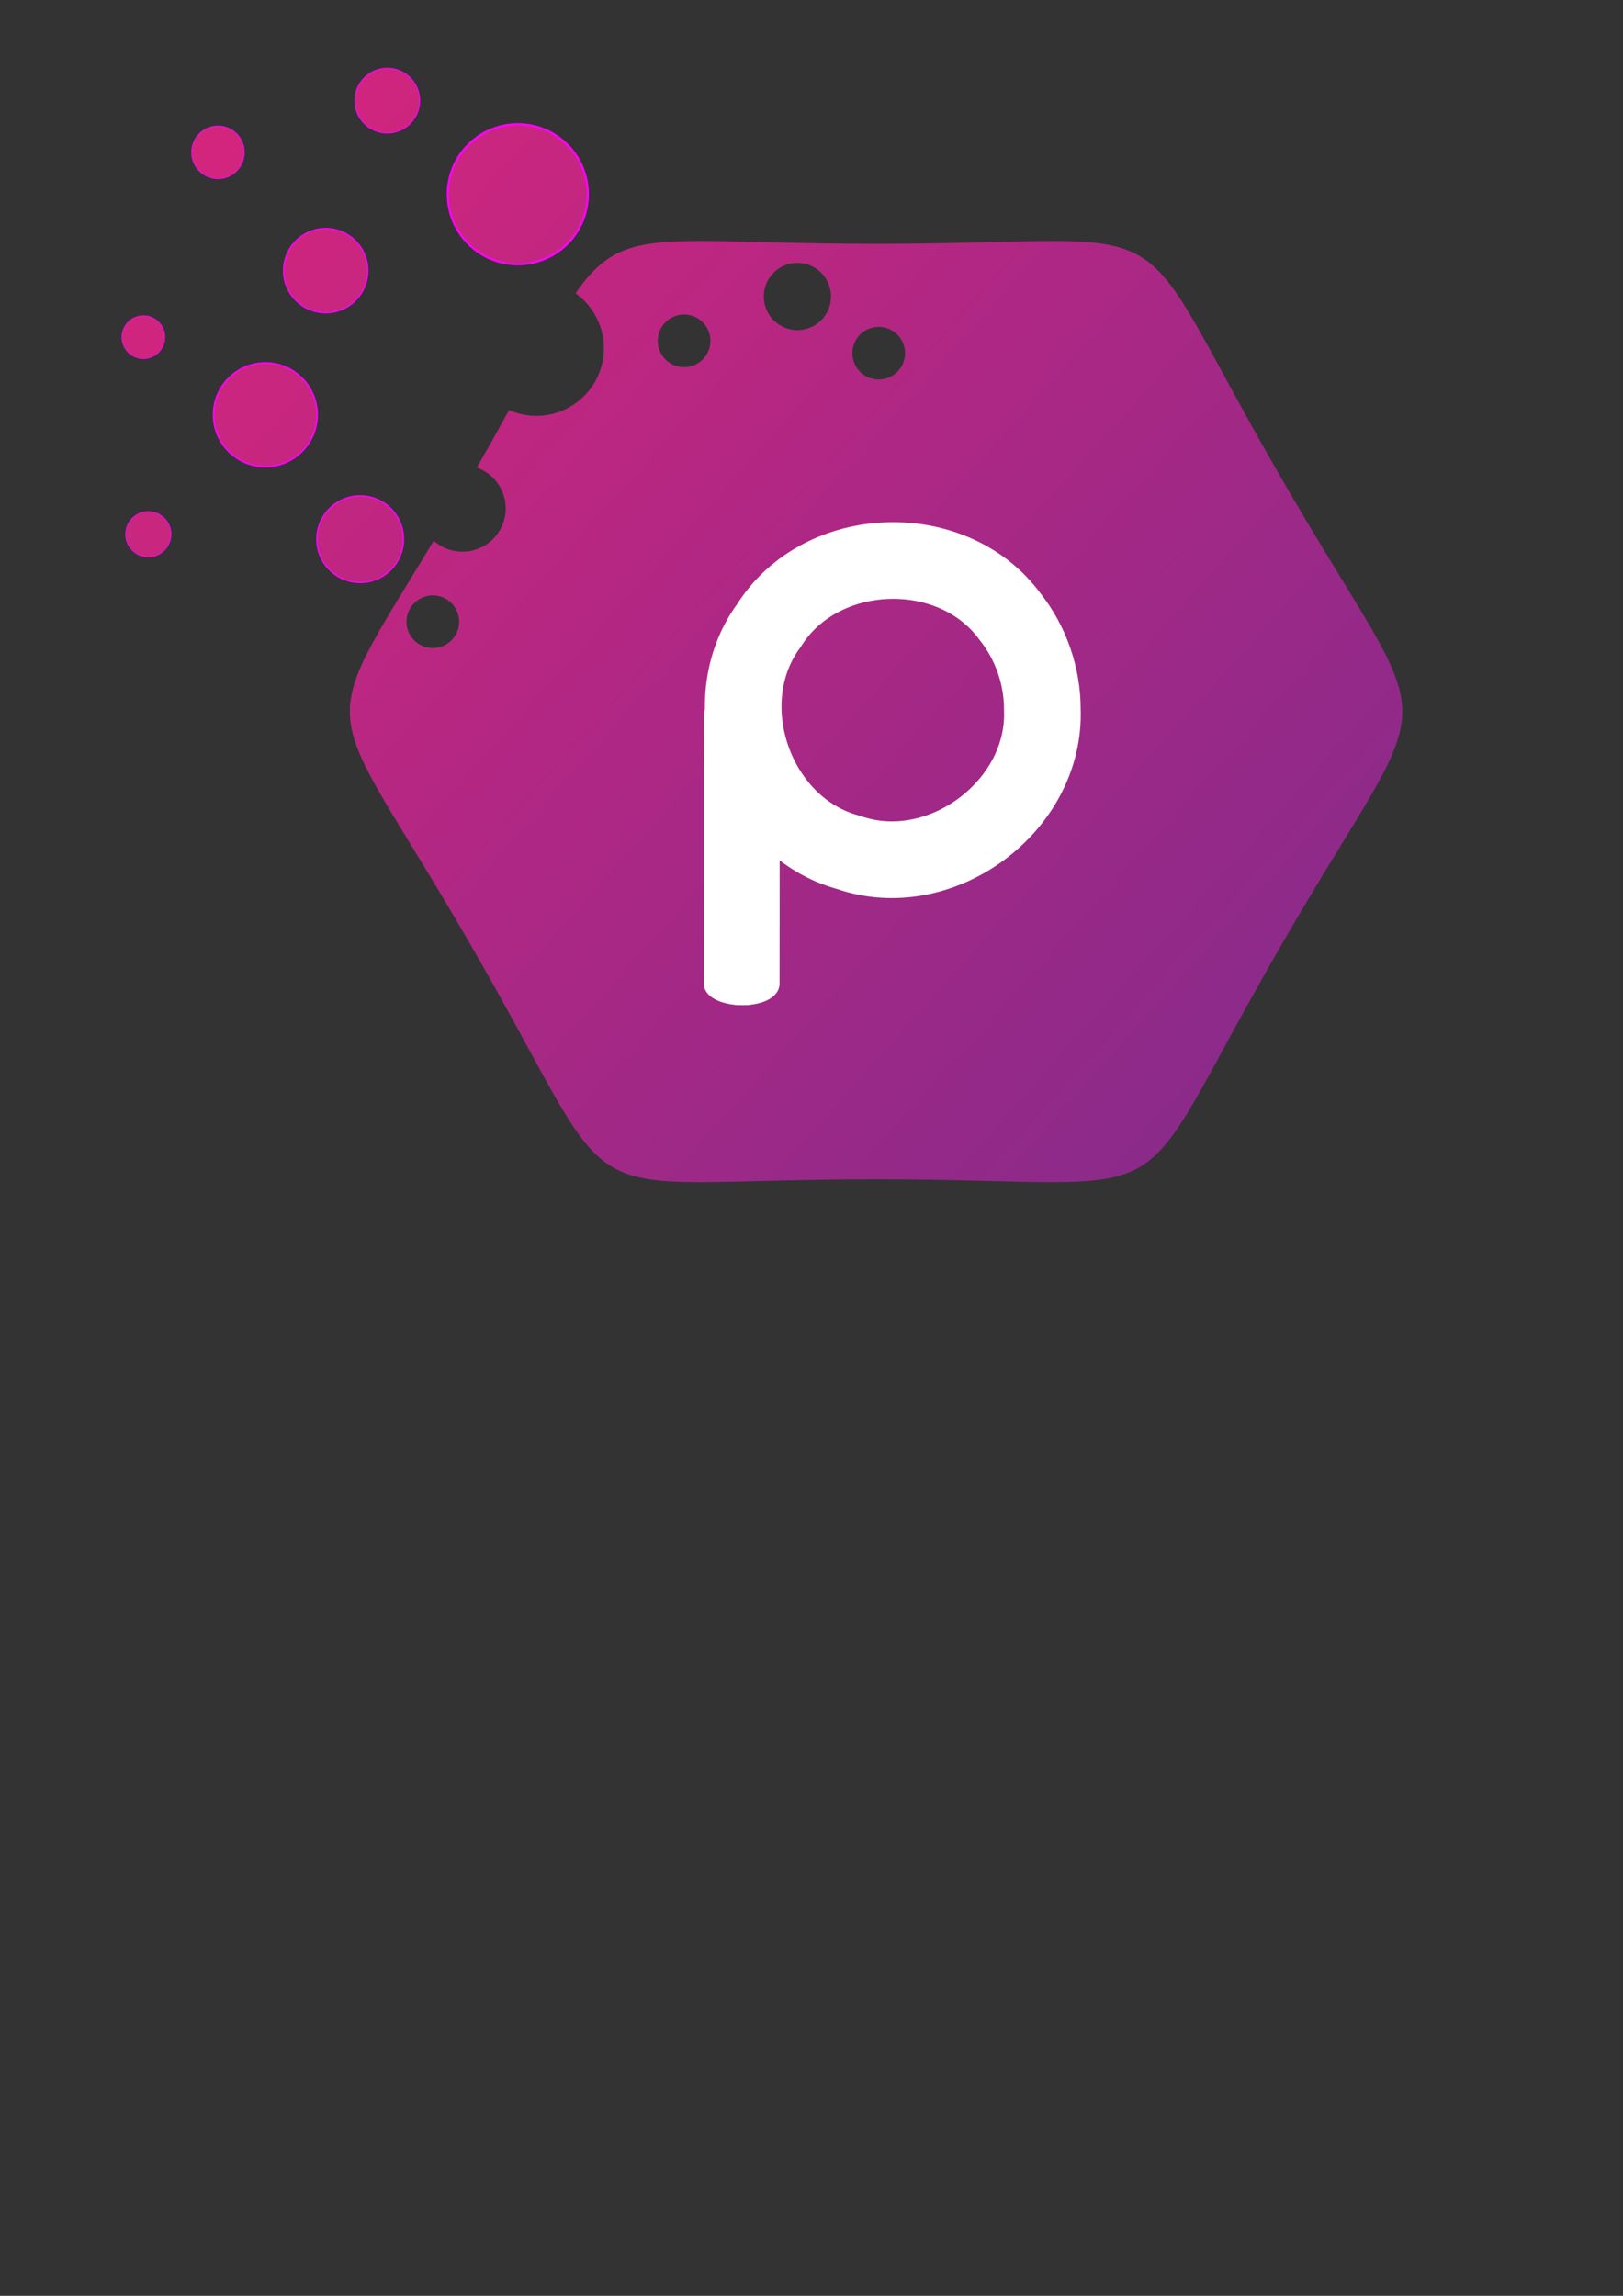 <?xml version="1.0" encoding="UTF-8" standalone="no"?>
<!-- Created with Inkscape (http://www.inkscape.org/) -->

<svg
   xmlns:dc="http://purl.org/dc/elements/1.1/"
   xmlns:cc="http://creativecommons.org/ns#"
   xmlns:rdf="http://www.w3.org/1999/02/22-rdf-syntax-ns#"
   xmlns:svg="http://www.w3.org/2000/svg"
   xmlns="http://www.w3.org/2000/svg"
   xmlns:xlink="http://www.w3.org/1999/xlink"
   xmlns:sodipodi="http://sodipodi.sourceforge.net/DTD/sodipodi-0.dtd"
   xmlns:inkscape="http://www.inkscape.org/namespaces/inkscape"
   width="210mm"
   height="297mm"
   viewBox="0 0 744.094 1052.362"
   id="svg2"
   version="1.1"
   inkscape:version="0.91 r13725"
   sodipodi:docname="drawing.svg">
  <rect x="0" y="0" width="744.094" height="1052.362" fill="#333333" stroke="none"/>
  <defs
     id="defs4">
    <linearGradient
       id="linearGradient4465"
       inkscape:collect="always">
      <stop
         id="stop4467"
         offset="0"
         style="stop-color:#df247b;stop-opacity:1" />
      <stop
         id="stop4469"
         offset="1"
         style="stop-color:#7c2b8d;stop-opacity:1" />
    </linearGradient>
    <linearGradient
       id="linearGradient4459"
       inkscape:collect="always">
      <stop
         id="stop4461"
         offset="0"
         style="stop-color:#df247b;stop-opacity:1" />
      <stop
         id="stop4463"
         offset="1"
         style="stop-color:#7c2b8d;stop-opacity:1" />
    </linearGradient>
    <linearGradient
       id="linearGradient4453"
       inkscape:collect="always">
      <stop
         id="stop4455"
         offset="0"
         style="stop-color:#df247b;stop-opacity:1" />
      <stop
         id="stop4457"
         offset="1"
         style="stop-color:#7c2b8d;stop-opacity:1" />
    </linearGradient>
    <linearGradient
       id="linearGradient4447"
       inkscape:collect="always">
      <stop
         id="stop4449"
         offset="0"
         style="stop-color:#df247b;stop-opacity:1" />
      <stop
         id="stop4451"
         offset="1"
         style="stop-color:#7c2b8d;stop-opacity:1" />
    </linearGradient>
    <linearGradient
       id="linearGradient4441"
       inkscape:collect="always">
      <stop
         id="stop4443"
         offset="0"
         style="stop-color:#df247b;stop-opacity:1" />
      <stop
         id="stop4445"
         offset="1"
         style="stop-color:#7c2b8d;stop-opacity:1" />
    </linearGradient>
    <linearGradient
       id="linearGradient4435"
       inkscape:collect="always">
      <stop
         id="stop4437"
         offset="0"
         style="stop-color:#df247b;stop-opacity:1" />
      <stop
         id="stop4439"
         offset="1"
         style="stop-color:#7c2b8d;stop-opacity:1" />
    </linearGradient>
    <linearGradient
       id="linearGradient4429"
       inkscape:collect="always">
      <stop
         id="stop4431"
         offset="0"
         style="stop-color:#df247b;stop-opacity:1" />
      <stop
         id="stop4433"
         offset="1"
         style="stop-color:#7c2b8d;stop-opacity:1" />
    </linearGradient>
    <linearGradient
       id="linearGradient4423"
       inkscape:collect="always">
      <stop
         id="stop4425"
         offset="0"
         style="stop-color:#df247b;stop-opacity:1" />
      <stop
         id="stop4427"
         offset="1"
         style="stop-color:#7c2b8d;stop-opacity:1" />
    </linearGradient>
    <linearGradient
       inkscape:collect="always"
       id="linearGradient4399">
      <stop
         style="stop-color:#df247b;stop-opacity:1"
         offset="0"
         id="stop4401" />
      <stop
         style="stop-color:#7c2b8d;stop-opacity:1"
         offset="1"
         id="stop4403" />
    </linearGradient>
    <linearGradient
       inkscape:collect="always"
       xlink:href="#linearGradient4399"
       id="linearGradient4405"
       x1="-64.65"
       y1="-52.745"
       x2="747.513"
       y2="676.585"
       gradientUnits="userSpaceOnUse"
       gradientTransform="matrix(0.791,0,0,0.791,81.951,33.655)" />
    <linearGradient
       inkscape:collect="always"
       xlink:href="#linearGradient4465"
       id="linearGradient4407"
       x1="-64.65"
       y1="-52.745"
       x2="747.513"
       y2="676.585"
       gradientUnits="userSpaceOnUse"
       gradientTransform="matrix(0.791,0,0,0.791,81.951,33.655)" />
    <linearGradient
       inkscape:collect="always"
       xlink:href="#linearGradient4459"
       id="linearGradient4409"
       x1="-64.65"
       y1="-52.745"
       x2="747.513"
       y2="676.585"
       gradientUnits="userSpaceOnUse"
       gradientTransform="matrix(0.791,0,0,0.791,81.951,33.655)" />
    <linearGradient
       inkscape:collect="always"
       xlink:href="#linearGradient4453"
       id="linearGradient4411"
       x1="-64.65"
       y1="-52.745"
       x2="747.513"
       y2="676.585"
       gradientUnits="userSpaceOnUse"
       gradientTransform="matrix(0.791,0,0,0.791,81.951,33.655)" />
    <linearGradient
       inkscape:collect="always"
       xlink:href="#linearGradient4447"
       id="linearGradient4413"
       x1="-64.65"
       y1="-52.745"
       x2="747.513"
       y2="676.585"
       gradientUnits="userSpaceOnUse"
       gradientTransform="matrix(0.791,0,0,0.791,81.951,33.655)" />
    <linearGradient
       inkscape:collect="always"
       xlink:href="#linearGradient4441"
       id="linearGradient4415"
       x1="-64.65"
       y1="-52.745"
       x2="747.513"
       y2="676.585"
       gradientUnits="userSpaceOnUse"
       gradientTransform="matrix(0.791,0,0,0.791,81.951,33.655)" />
    <linearGradient
       inkscape:collect="always"
       xlink:href="#linearGradient4435"
       id="linearGradient4417"
       x1="-64.65"
       y1="-52.745"
       x2="747.513"
       y2="676.585"
       gradientUnits="userSpaceOnUse"
       gradientTransform="matrix(0.791,0,0,0.791,81.951,33.655)" />
    <linearGradient
       inkscape:collect="always"
       xlink:href="#linearGradient4429"
       id="linearGradient4419"
       x1="-64.65"
       y1="-52.745"
       x2="747.513"
       y2="676.585"
       gradientUnits="userSpaceOnUse"
       gradientTransform="matrix(0.791,0,0,0.791,81.951,33.655)" />
    <linearGradient
       inkscape:collect="always"
       xlink:href="#linearGradient4423"
       id="linearGradient4421"
       x1="-64.65"
       y1="-52.745"
       x2="747.513"
       y2="676.585"
       gradientUnits="userSpaceOnUse"
       gradientTransform="matrix(0.791,0,0,0.791,81.951,33.655)" />
  </defs>
  <sodipodi:namedview
     id="base"
     pagecolor="#ffffff"
     bordercolor="#666666"
     borderopacity="1.0"
     inkscape:pageopacity="0.0"
     inkscape:pageshadow="2"
     inkscape:zoom="0.49497475"
     inkscape:cx="-256.994"
     inkscape:cy="394.9671"
     inkscape:document-units="px"
     inkscape:current-layer="layer1"
     showgrid="false"
     inkscape:window-width="1600"
     inkscape:window-height="837"
     inkscape:window-x="-8"
     inkscape:window-y="-8"
     inkscape:window-maximized="1" />
  <g
     inkscape:label="Layer 1"
     inkscape:groupmode="layer"
     id="layer1">
    <path
       style="fill:url(#linearGradient4405);fill-opacity:1;fill-rule:evenodd;stroke:none;stroke-width:0.882px;stroke-linecap:butt;stroke-linejoin:miter;stroke-opacity:1"
       d="m 320.519,110.469 c -31.099,0.039 -42.744,3.861 -56.638,23.977 8.134,5.809 12.966,15.185 12.976,25.18 3e-5,17.11 -13.871,30.981 -30.981,30.981 -4.296,-0.007 -8.543,-0.907 -12.473,-2.643 -4.378,7.958 -9.28,16.74 -14.797,26.372 7.929,2.799 13.235,10.29 13.246,18.698 -2.5e-4,10.967 -8.891,19.857 -19.858,19.856 -4.846,-0.007 -9.522,-1.786 -13.147,-5.001 -56.429,93.431 -50.759,67.959 17.102,185.498 74.103,128.35 37.482,107.207 185.688,107.207 148.206,0 111.585,21.143 185.688,-107.207 74.103,-128.35 74.103,-86.065 0,-214.414 -74.103,-128.35 -37.482,-107.206 -185.688,-107.206 -37.051,0 -62.552,-1.322 -81.118,-1.299 z m 45.069,10.035 c 8.509,3.7e-4 15.406,6.898 15.406,15.406 4.7e-4,8.509 -6.897,15.408 -15.406,15.408 -8.51,4.8e-4 -15.408,-6.898 -15.408,-15.408 3.7e-4,-8.509 6.899,-15.407 15.408,-15.406 z m -51.951,23.665 c 6.666,4e-5 12.07,5.404 12.07,12.07 -4e-5,6.666 -5.404,12.07 -12.07,12.07 -6.666,-4e-5 -12.07,-5.404 -12.07,-12.07 4e-5,-6.666 5.404,-12.07 12.07,-12.07 z m 89.219,5.647 c 6.666,4e-5 12.07,5.404 12.07,12.07 -4e-5,6.666 -5.404,12.07 -12.07,12.07 -6.666,-4e-5 -12.07,-5.404 -12.07,-12.07 4e-5,-6.666 5.404,-12.07 12.07,-12.07 z m -204.414,123.1 c 6.666,4e-5 12.07,5.404 12.07,12.07 -4e-5,6.666 -5.404,12.07 -12.07,12.07 -6.666,-4e-5 -12.07,-5.404 -12.07,-12.07 4e-5,-6.666 5.404,-12.07 12.07,-12.07 z"
       id="path3336"
       inkscape:connector-curvature="0"
       sodipodi:nodetypes="sccccccccsssssscccccccccccccccccccc"
       inkscape:export-xdpi="2.9844377"
       inkscape:export-ydpi="2.9844377" />
    <g
       id="g4471"
       transform="matrix(0.973,0,0,0.973,6.862,-25.397)"
       inkscape:export-xdpi="8.3400002"
       inkscape:export-ydpi="8.3400002">
      <path
         style="fill:none;fill-rule:evenodd;stroke:#ffffff;stroke-width:36.117;stroke-linecap:round;stroke-linejoin:round;stroke-miterlimit:4;stroke-dasharray:none;stroke-opacity:1"
         d="m 484.083,360.349 c 1.736,45.708 -48.201,82.446 -91.313,67.336 -44.15,-11.858 -64.569,-70.399 -37.343,-107.134 24.377,-38.689 86.332,-40.883 113.385,-4.015 9.838,12.332 15.311,28.041 15.272,43.813 z"
         id="path3340"
         inkscape:connector-curvature="0" />
      <path
         inkscape:connector-curvature="0"
         id="rect3342"
         d="m 342.49,352.029 c -8.843,-0.114 -16.953,4.349 -17.657,9.773 -0.213,42.368 -0.03,84.741 -0.091,127.111 -1.168,13.376 34.325,14.573 35.402,1.117 0.213,-40.712 0.03,-81.432 0.091,-122.146 1.687,-7.161 -3.826,-16.114 -17.746,-15.855 z"
         style="fill:#ffffff;fill-opacity:1;fill-rule:evenodd;stroke:#ffffff;stroke-width:0.2;stroke-linecap:butt;stroke-linejoin:miter;stroke-miterlimit:4;stroke-dasharray:none;stroke-opacity:1" />
    </g>
    <circle
       style="opacity:1;fill:url(#linearGradient4421);fill-opacity:1;stroke:#ff00ff;stroke-width:0.977;stroke-linejoin:miter;stroke-miterlimit:4;stroke-dasharray:none;stroke-opacity:1"
       id="path4195"
       cx="237.406"
       cy="89.043"
       r="32.093" />
    <circle
       style="opacity:1;fill:url(#linearGradient4419);fill-opacity:1;stroke:#ff00ff;stroke-width:0.587;stroke-linejoin:miter;stroke-miterlimit:4;stroke-dasharray:none;stroke-opacity:1"
       id="path4195-4"
       cx="149.316"
       cy="124.053"
       r="19.301" />
    <circle
       style="opacity:1;fill:url(#linearGradient4417);fill-opacity:1;stroke:#ff00ff;stroke-width:0.723;stroke-linejoin:miter;stroke-miterlimit:4;stroke-dasharray:none;stroke-opacity:1"
       id="path4195-4-4"
       cx="121.647"
       cy="190.12"
       r="23.75" />
    <circle
       style="opacity:1;fill:url(#linearGradient4415);fill-opacity:1;stroke:#ff00ff;stroke-width:0.604;stroke-linejoin:miter;stroke-miterlimit:4;stroke-dasharray:none;stroke-opacity:1"
       id="path4195-4-4-4"
       cx="165.127"
       cy="247.152"
       r="19.857" />
    <circle
       style="opacity:1;fill:url(#linearGradient4413);fill-opacity:1;stroke:#ff00ff;stroke-width:0.367;stroke-linejoin:miter;stroke-miterlimit:4;stroke-dasharray:none;stroke-opacity:1"
       id="path4195-4-4-4-5-7-4-3-3-1"
       cx="99.934"
       cy="69.832"
       r="12.07" />
    <circle
       style="opacity:1;fill:url(#linearGradient4411);fill-opacity:1;stroke:#ff00ff;stroke-width:0.452;stroke-linejoin:miter;stroke-miterlimit:4;stroke-dasharray:none;stroke-opacity:1"
       id="path4195-4-4-4-5-7-4-3-3-1-1"
       cx="177.55"
       cy="46.127"
       r="14.851" />
    <circle
       style="opacity:1;fill:url(#linearGradient4409);fill-opacity:1;stroke:#ff00ff;stroke-width:0.3;stroke-linejoin:miter;stroke-miterlimit:4;stroke-dasharray:none;stroke-opacity:1"
       id="path4195-4-4-4-5-7-4-3-3-1-1-4"
       cx="65.744"
       cy="154.545"
       r="9.845" />
    <circle
       style="opacity:1;fill:url(#linearGradient4407);fill-opacity:1;stroke:#ff00ff;stroke-width:0.317;stroke-linejoin:miter;stroke-miterlimit:4;stroke-dasharray:none;stroke-opacity:1"
       id="path4195-4-4-4-5-7-4-3-3-1-1-4-8"
       cx="68.003"
       cy="244.894"
       r="10.401" />
  </g>
</svg>
